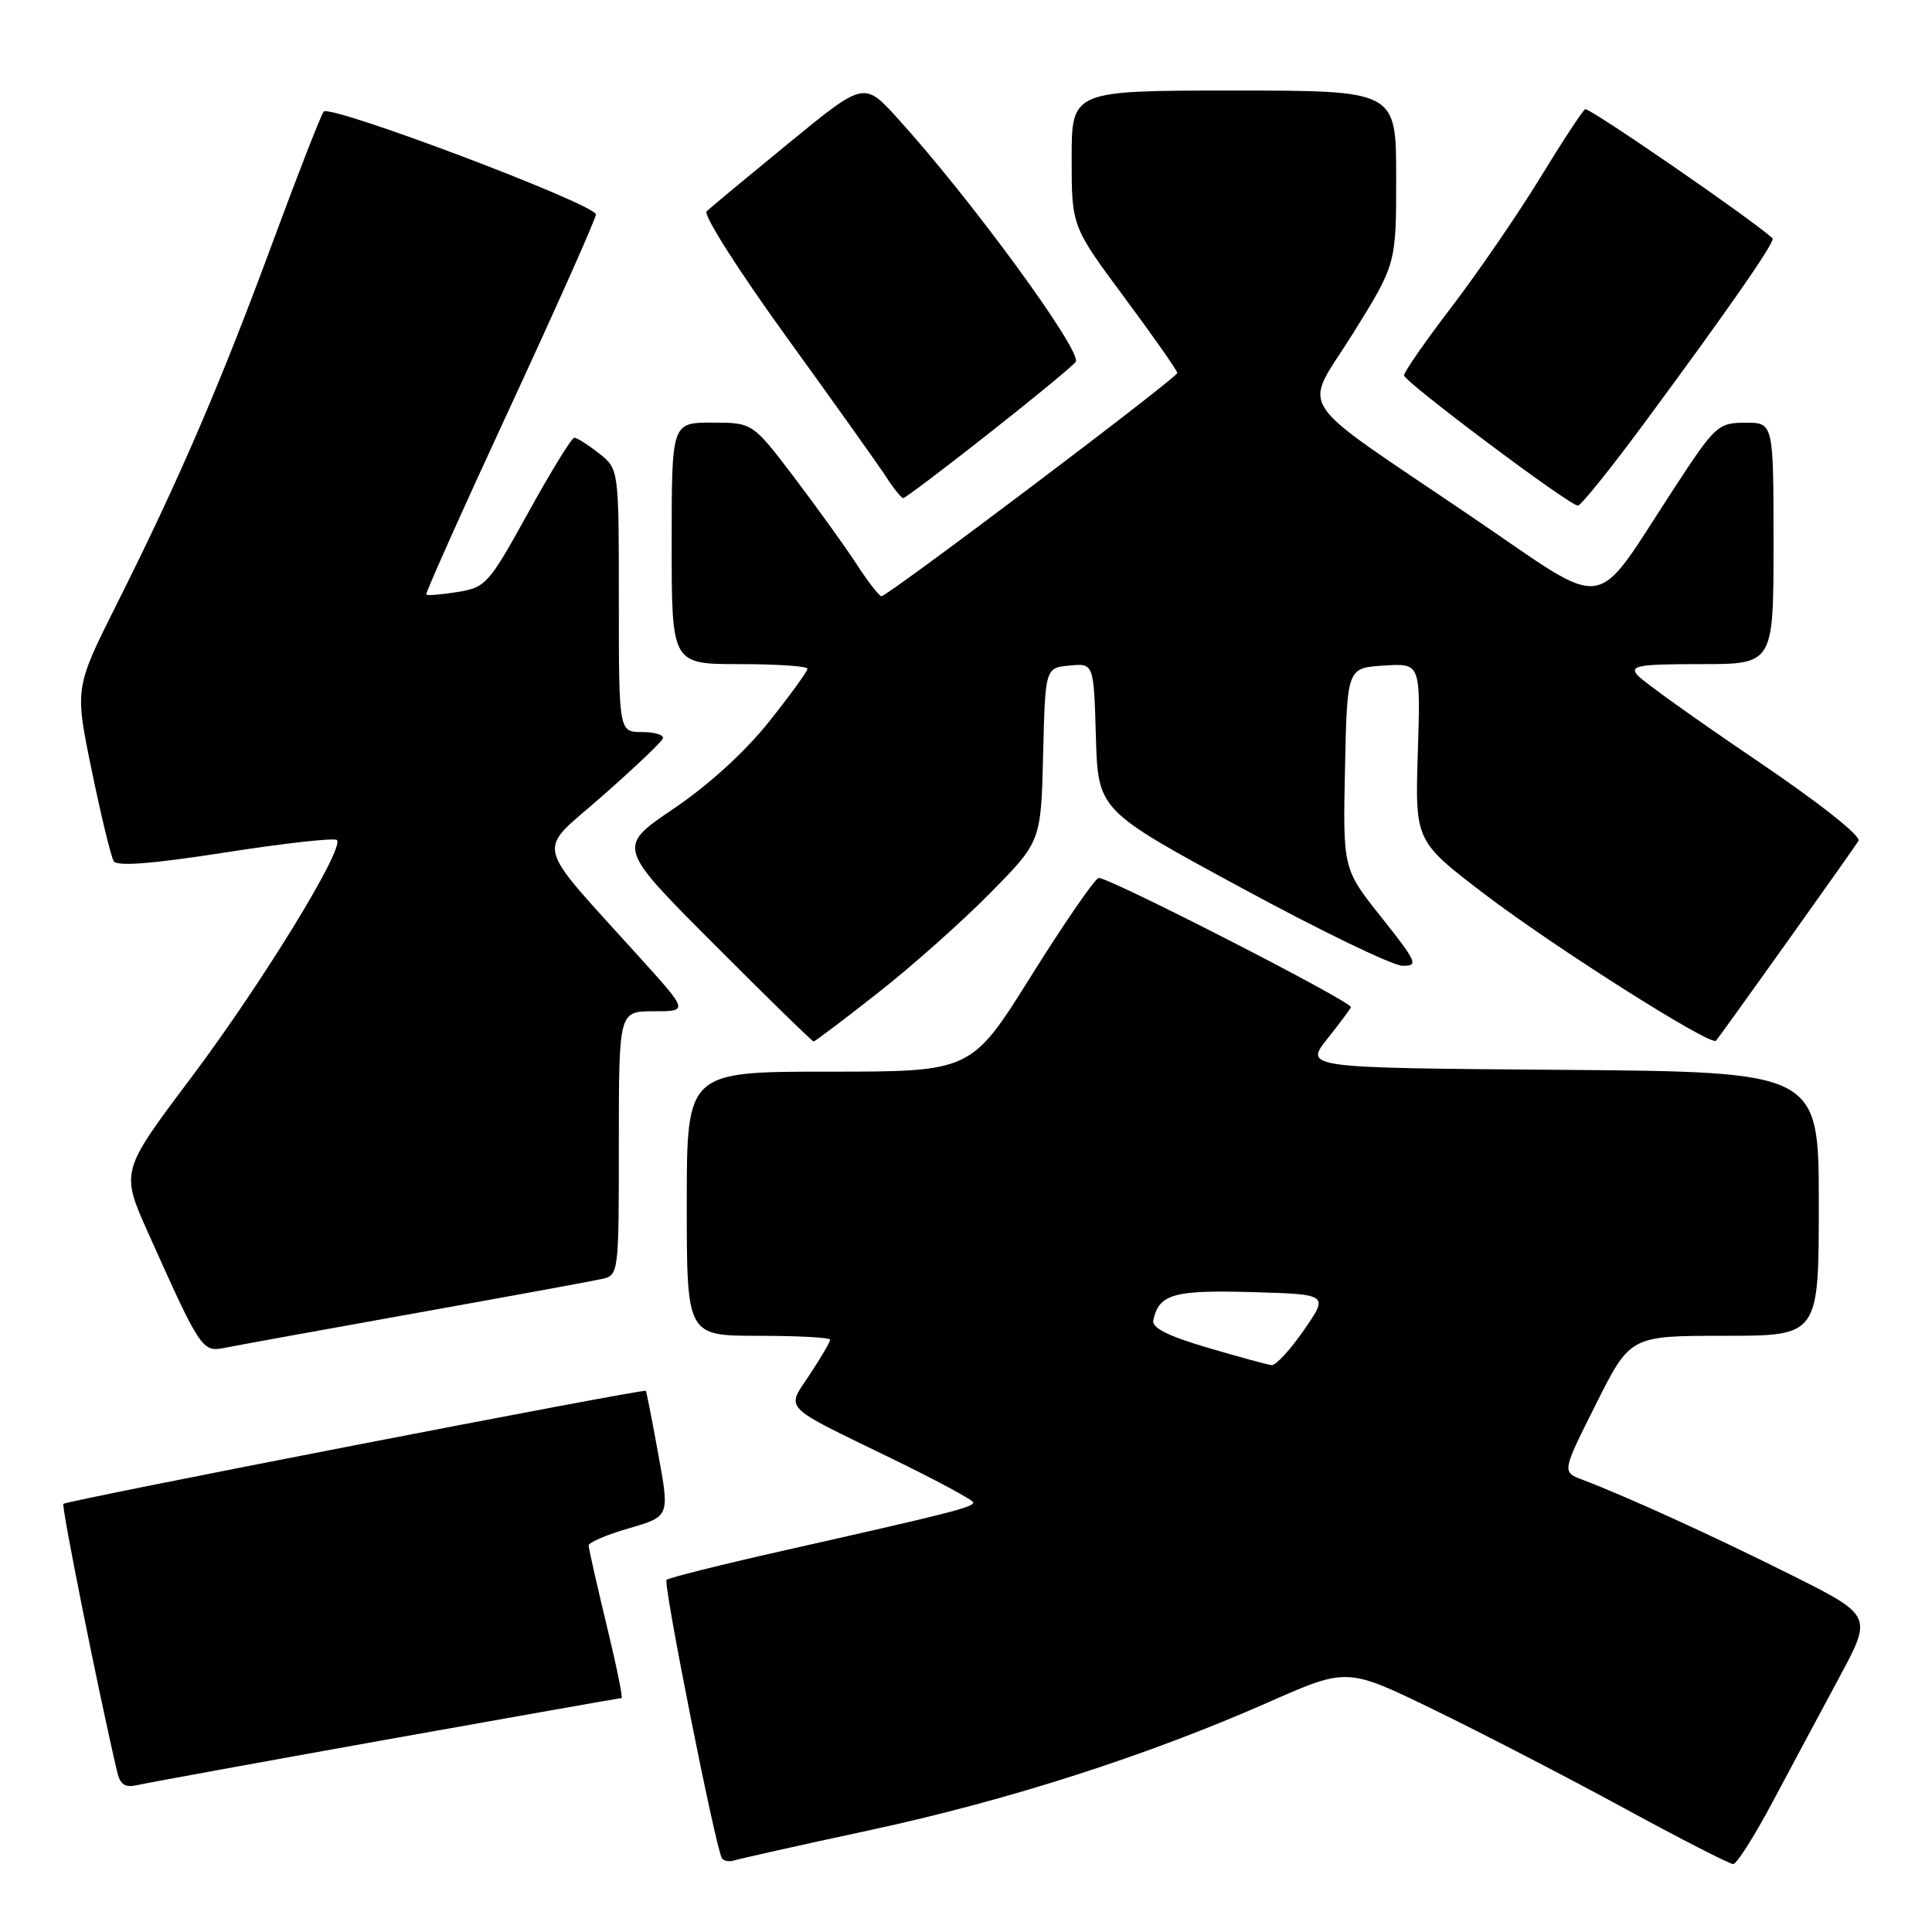 <?xml version="1.0" encoding="UTF-8" standalone="no"?>
<!DOCTYPE svg PUBLIC "-//W3C//DTD SVG 1.1//EN" "http://www.w3.org/Graphics/SVG/1.1/DTD/svg11.dtd" >
<svg xmlns="http://www.w3.org/2000/svg" xmlns:xlink="http://www.w3.org/1999/xlink" version="1.1" viewBox="0 0 256 256">
 <g >
 <path fill="currentColor"
d=" M 115.34 242.49 C 133.65 238.54 152.02 232.64 168.18 225.51 C 178.50 220.96 178.50 220.96 190.00 226.55 C 196.32 229.62 207.64 235.48 215.16 239.57 C 222.67 243.66 229.19 247.00 229.66 247.00 C 230.12 247.00 232.48 243.29 234.89 238.75 C 237.31 234.21 241.27 226.80 243.70 222.29 C 248.12 214.08 248.12 214.08 237.31 208.67 C 227.05 203.54 215.63 198.33 209.68 196.07 C 206.96 195.04 206.96 195.04 211.49 186.02 C 216.02 177.00 216.02 177.00 228.51 177.00 C 241.00 177.00 241.00 177.00 241.00 159.51 C 241.00 142.03 241.00 142.03 206.91 141.76 C 172.82 141.50 172.82 141.50 175.91 137.61 C 177.61 135.47 179.00 133.60 179.00 133.45 C 179.00 132.65 146.46 115.99 145.56 116.34 C 144.98 116.56 140.94 122.43 136.60 129.37 C 128.70 142.00 128.70 142.00 109.85 142.00 C 91.00 142.00 91.00 142.00 91.00 159.50 C 91.00 177.00 91.00 177.00 100.50 177.00 C 105.72 177.00 110.00 177.23 110.00 177.52 C 110.00 177.81 108.79 179.87 107.32 182.10 C 104.15 186.89 103.33 186.05 118.21 193.29 C 124.10 196.16 128.94 198.76 128.96 199.08 C 129.00 199.71 125.92 200.49 103.66 205.50 C 95.50 207.34 88.60 209.07 88.32 209.34 C 87.85 209.82 94.78 244.71 95.65 246.21 C 95.88 246.59 96.61 246.73 97.28 246.52 C 97.95 246.30 106.08 244.48 115.34 242.49 Z  M 51.25 230.50 C 68.16 227.48 82.16 225.00 82.36 225.00 C 82.56 225.00 81.66 220.61 80.36 215.25 C 79.07 209.89 78.00 205.18 78.00 204.78 C 78.00 204.38 80.41 203.35 83.36 202.50 C 88.73 200.94 88.73 200.94 87.23 192.72 C 86.41 188.20 85.67 184.40 85.57 184.29 C 85.33 183.98 8.84 198.82 8.40 199.27 C 8.11 199.56 13.05 224.23 15.52 234.76 C 15.92 236.50 16.56 236.91 18.27 236.52 C 19.50 236.24 34.34 233.53 51.25 230.50 Z  M 55.00 174.01 C 67.38 171.79 78.51 169.75 79.75 169.47 C 81.98 168.97 82.00 168.79 82.00 151.48 C 82.00 134.00 82.00 134.00 86.60 134.00 C 91.21 134.00 91.21 134.00 84.85 126.96 C 70.45 111.00 70.99 113.24 79.76 105.52 C 84.02 101.78 87.65 98.33 87.83 97.86 C 88.02 97.39 86.78 97.00 85.08 97.00 C 82.00 97.00 82.00 97.00 82.00 79.57 C 82.00 62.15 82.00 62.15 79.37 60.07 C 77.92 58.93 76.45 58.00 76.10 58.00 C 75.75 58.00 73.01 62.46 70.00 67.91 C 64.77 77.39 64.37 77.85 60.63 78.44 C 58.49 78.79 56.62 78.94 56.48 78.78 C 56.34 78.63 61.33 67.47 67.57 54.00 C 73.81 40.52 78.94 29.01 78.96 28.42 C 79.01 27.10 43.78 13.78 42.89 14.79 C 42.55 15.18 39.49 23.01 36.10 32.19 C 29.20 50.87 23.68 63.70 15.46 80.07 C 9.90 91.17 9.90 91.17 12.16 102.11 C 13.40 108.13 14.71 113.53 15.07 114.11 C 15.51 114.83 20.19 114.46 29.89 112.95 C 37.69 111.73 44.32 110.99 44.64 111.31 C 45.71 112.37 34.65 130.40 25.28 142.86 C 15.99 155.22 15.99 155.22 19.63 163.36 C 26.58 178.88 26.79 179.20 29.80 178.59 C 31.29 178.29 42.62 176.23 55.00 174.01 Z  M 116.32 131.57 C 120.82 128.04 127.52 122.08 131.22 118.32 C 137.94 111.50 137.94 111.50 138.22 100.00 C 138.50 88.50 138.50 88.50 141.71 88.19 C 144.93 87.88 144.93 87.88 145.21 97.62 C 145.50 107.36 145.50 107.36 164.50 117.65 C 174.95 123.32 184.55 127.96 185.84 127.97 C 187.99 128.00 187.77 127.50 183.06 121.57 C 177.94 115.14 177.94 115.14 178.22 101.82 C 178.50 88.50 178.50 88.50 183.37 88.19 C 188.24 87.88 188.24 87.88 187.87 99.67 C 187.50 111.45 187.50 111.45 196.72 118.48 C 205.94 125.50 226.71 138.67 227.38 137.90 C 228.02 137.16 245.59 112.52 246.26 111.42 C 246.64 110.78 241.00 106.33 232.53 100.60 C 224.62 95.25 217.61 90.23 216.95 89.44 C 215.92 88.20 217.12 88.00 225.38 88.00 C 235.00 88.00 235.00 88.00 235.00 72.00 C 235.00 56.00 235.00 56.00 231.25 56.01 C 227.64 56.03 227.28 56.36 221.79 64.76 C 210.88 81.46 213.56 81.08 195.22 68.62 C 170.75 52.00 172.63 54.88 179.31 44.13 C 185.00 34.98 185.00 34.98 185.00 23.49 C 185.00 12.00 185.00 12.00 163.50 12.00 C 142.00 12.00 142.00 12.00 142.00 21.00 C 142.00 29.99 142.00 29.99 149.00 39.43 C 152.85 44.62 156.00 49.12 156.00 49.42 C 156.00 50.05 117.63 79.00 116.80 79.00 C 116.50 79.00 115.02 77.09 113.50 74.75 C 111.98 72.41 108.25 67.24 105.23 63.25 C 99.72 56.00 99.72 56.00 94.36 56.00 C 89.00 56.00 89.00 56.00 89.00 72.00 C 89.00 88.00 89.00 88.00 98.00 88.00 C 102.95 88.00 107.00 88.27 107.00 88.61 C 107.00 88.94 104.69 92.12 101.87 95.67 C 98.71 99.63 93.84 104.07 89.24 107.17 C 81.75 112.23 81.75 112.23 94.61 125.11 C 101.68 132.20 107.62 138.00 107.81 138.00 C 107.99 138.00 111.82 135.11 116.32 131.57 Z  M 217.74 56.25 C 229.13 40.84 235.30 31.96 234.87 31.57 C 231.97 28.94 210.52 14.18 210.04 14.47 C 209.68 14.70 206.99 18.79 204.08 23.56 C 201.16 28.33 195.90 36.01 192.39 40.61 C 188.87 45.21 186.02 49.32 186.04 49.74 C 186.08 50.60 207.97 67.00 209.08 67.00 C 209.47 67.00 213.37 62.16 217.74 56.25 Z  M 131.08 57.39 C 137.10 52.66 142.25 48.40 142.54 47.94 C 143.40 46.54 128.53 26.21 118.91 15.65 C 114.49 10.79 114.49 10.79 104.49 18.98 C 99.00 23.48 94.11 27.54 93.63 28.00 C 93.15 28.46 97.88 35.90 104.23 44.67 C 110.53 53.38 116.48 61.74 117.46 63.25 C 118.43 64.76 119.44 66.00 119.69 66.00 C 119.94 66.00 125.07 62.13 131.08 57.39 Z  M 160.00 178.57 C 154.73 177.02 152.59 175.94 152.82 174.93 C 153.58 171.47 155.50 170.92 165.85 171.21 C 176.06 171.50 176.06 171.50 172.78 176.24 C 170.98 178.85 169.05 180.94 168.50 180.88 C 167.95 180.83 164.12 179.79 160.00 178.57 Z "/>
</g>
</svg>